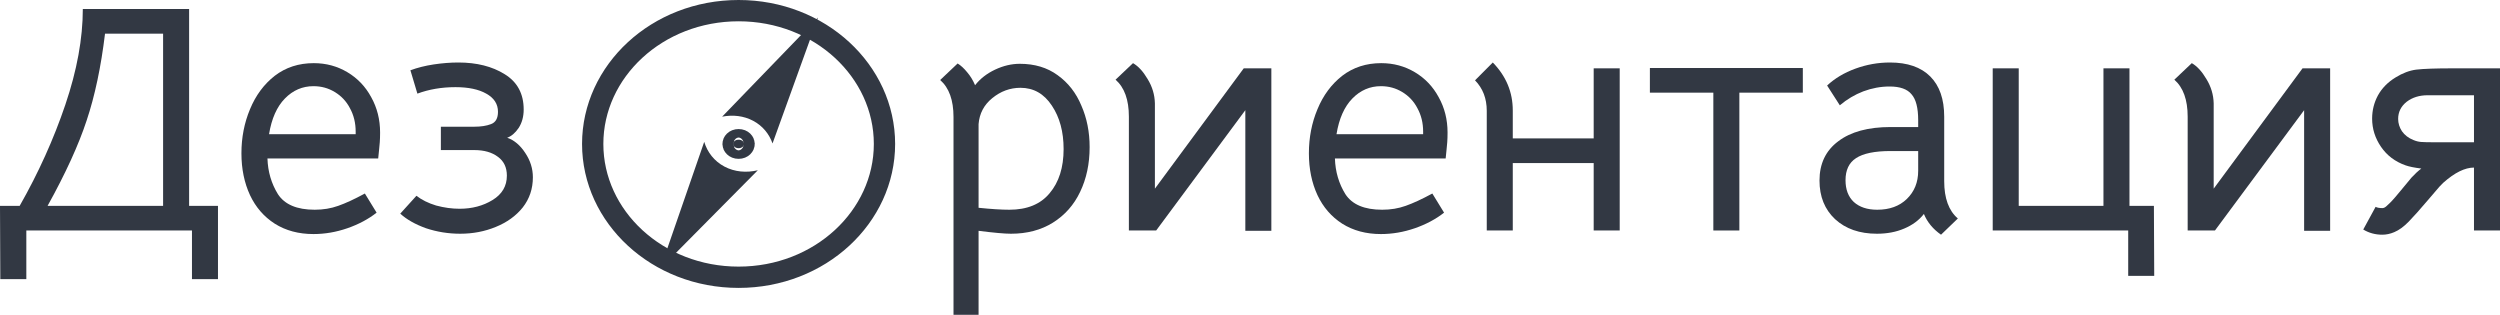 <svg width="270" height="34" viewBox="0 0 270 34" fill="none" xmlns="http://www.w3.org/2000/svg">
<path d="M95.524 15.547C95.524 23.409 88.562 29.944 79.768 29.944C70.974 29.944 64.012 23.409 64.012 15.547C64.012 7.684 70.974 1.15 79.768 1.15C88.562 1.15 95.524 7.684 95.524 15.547Z" stroke="#323843" stroke-width="2.3"/>
<path d="M80.367 15.546C80.367 15.711 80.192 16.005 79.768 16.005C79.345 16.005 79.169 15.711 79.169 15.546C79.169 15.382 79.345 15.088 79.768 15.088C80.192 15.088 80.367 15.382 80.367 15.546Z" fill="#323843" stroke="#323843" stroke-width="2.3"/>
<path fill-rule="evenodd" clip-rule="evenodd" d="M81.845 18.387C80.612 18.681 79.335 18.572 78.235 17.988C77.136 17.404 76.396 16.444 76.055 15.319L71.318 29.009L81.845 18.387Z" fill="#323843"/>
<path fill-rule="evenodd" clip-rule="evenodd" d="M83.434 15.492L88.343 1.892L77.991 12.601C79.144 12.376 80.319 12.504 81.34 13.046C82.361 13.588 83.07 14.461 83.434 15.492Z" fill="#323843"/>
<path d="M20.732 30.147V24.893H2.844V30.147H0.034L0 22.231H2.125C4.158 18.659 5.803 15.016 7.059 11.303C8.316 7.591 8.944 4.146 8.944 0.971H20.424V22.231H23.542V30.147H20.732ZM11.343 3.633C10.909 7.229 10.246 10.357 9.355 13.019C8.487 15.658 7.082 18.729 5.14 22.231H17.614V3.633H11.343Z" fill="#323843"/>
<path d="M28.885 17.117C28.931 18.542 29.308 19.826 30.016 20.97C30.747 22.091 32.072 22.651 33.991 22.651C34.905 22.651 35.75 22.511 36.527 22.231C37.327 21.951 38.286 21.507 39.406 20.9L40.673 22.967C39.783 23.667 38.732 24.227 37.521 24.648C36.31 25.068 35.088 25.278 33.854 25.278C32.255 25.278 30.861 24.905 29.674 24.157C28.509 23.41 27.617 22.383 27.001 21.075C26.384 19.744 26.075 18.238 26.075 16.557C26.075 14.852 26.384 13.265 27.001 11.794C27.617 10.299 28.509 9.097 29.674 8.186C30.861 7.275 32.267 6.82 33.889 6.82C35.214 6.82 36.424 7.147 37.521 7.801C38.617 8.454 39.474 9.353 40.091 10.498C40.731 11.642 41.05 12.914 41.05 14.315C41.05 14.712 41.039 15.063 41.016 15.366C40.993 15.646 40.971 15.892 40.948 16.102L40.845 17.117H28.885ZM38.412 14.491V14.21C38.412 13.276 38.206 12.436 37.795 11.688C37.407 10.941 36.858 10.357 36.15 9.937C35.465 9.517 34.7 9.307 33.854 9.307C32.666 9.307 31.638 9.75 30.77 10.638C29.902 11.525 29.331 12.809 29.057 14.491H38.412Z" fill="#323843"/>
<path d="M49.704 25.243C48.425 25.243 47.191 25.045 46.003 24.648C44.838 24.227 43.913 23.702 43.228 23.072L44.975 21.145C45.546 21.589 46.255 21.939 47.1 22.196C47.968 22.43 48.813 22.546 49.636 22.546C50.983 22.546 52.172 22.231 53.2 21.601C54.228 20.97 54.742 20.095 54.742 18.974C54.742 18.086 54.422 17.409 53.782 16.942C53.142 16.452 52.286 16.207 51.212 16.207H47.614V13.685H51.212C51.943 13.685 52.548 13.591 53.028 13.405C53.531 13.218 53.782 12.774 53.782 12.074C53.782 11.233 53.359 10.579 52.514 10.112C51.692 9.645 50.584 9.412 49.19 9.412C47.705 9.412 46.334 9.645 45.078 10.112L44.324 7.591C45.078 7.31 45.912 7.1 46.826 6.96C47.762 6.82 48.653 6.75 49.499 6.75C51.486 6.75 53.154 7.17 54.502 8.011C55.872 8.851 56.558 10.124 56.558 11.829C56.558 12.599 56.375 13.265 56.01 13.825C55.644 14.362 55.233 14.712 54.776 14.876C55.53 15.133 56.181 15.681 56.729 16.522C57.277 17.339 57.551 18.215 57.551 19.149C57.551 20.386 57.186 21.472 56.455 22.406C55.724 23.317 54.753 24.017 53.542 24.508C52.354 24.998 51.075 25.243 49.704 25.243Z" fill="#323843"/>
<path d="M110.141 6.89C111.74 6.89 113.1 7.299 114.219 8.116C115.361 8.933 116.218 10.031 116.789 11.408C117.383 12.763 117.68 14.257 117.68 15.892C117.68 17.689 117.337 19.301 116.652 20.725C115.99 22.126 115.007 23.235 113.705 24.052C112.426 24.846 110.918 25.243 109.182 25.243C108.496 25.243 107.331 25.138 105.686 24.928V34H102.979V12.634C102.979 10.813 102.499 9.482 101.54 8.641L103.425 6.855C103.767 7.065 104.11 7.38 104.453 7.801C104.795 8.198 105.081 8.665 105.309 9.202C105.858 8.501 106.577 7.941 107.468 7.52C108.359 7.1 109.25 6.89 110.141 6.89ZM109.01 22.651C110.929 22.651 112.38 22.056 113.362 20.865C114.368 19.674 114.87 18.086 114.87 16.102C114.87 14.234 114.448 12.669 113.602 11.408C112.757 10.124 111.626 9.482 110.21 9.482C109.09 9.482 108.074 9.855 107.16 10.603C106.269 11.327 105.778 12.261 105.686 13.405V22.441C107.057 22.581 108.165 22.651 109.01 22.651Z" fill="#323843"/>
<path d="M137.306 7.38V24.928H134.496V11.899L124.866 24.893H121.919V12.599C121.919 10.778 121.44 9.447 120.48 8.606L122.365 6.82C122.936 7.147 123.461 7.719 123.941 8.536C124.444 9.353 124.707 10.229 124.729 11.163V20.375L134.324 7.38H137.306Z" fill="#323843"/>
<path d="M144.171 17.117C144.217 18.542 144.594 19.826 145.302 20.97C146.033 22.091 147.358 22.651 149.277 22.651C150.191 22.651 151.036 22.511 151.813 22.231C152.613 21.951 153.572 21.507 154.692 20.9L155.959 22.967C155.069 23.667 154.018 24.227 152.807 24.648C151.596 25.068 150.374 25.278 149.14 25.278C147.541 25.278 146.147 24.905 144.959 24.157C143.794 23.41 142.903 22.383 142.287 21.075C141.67 19.744 141.361 18.238 141.361 16.557C141.361 14.852 141.67 13.265 142.287 11.794C142.903 10.299 143.794 9.097 144.959 8.186C146.147 7.275 147.552 6.82 149.174 6.82C150.499 6.82 151.71 7.147 152.807 7.801C153.903 8.454 154.76 9.353 155.377 10.498C156.017 11.642 156.336 12.914 156.336 14.315C156.336 14.712 156.325 15.063 156.302 15.366C156.279 15.646 156.256 15.892 156.234 16.102L156.131 17.117H144.171ZM153.698 14.491V14.21C153.698 13.276 153.492 12.436 153.081 11.688C152.693 10.941 152.144 10.357 151.436 9.937C150.751 9.517 149.985 9.307 149.14 9.307C147.952 9.307 146.924 9.75 146.056 10.638C145.188 11.525 144.617 12.809 144.343 14.491H153.698Z" fill="#323843"/>
<path d="M174.928 24.893H172.118V17.608H163.38V24.893H160.57V11.969C160.57 10.638 160.147 9.54 159.302 8.676L161.221 6.75C162.66 8.221 163.38 9.949 163.38 11.934V14.946H172.118V7.38H174.928V24.893Z" fill="#323843"/>
<path d="M185.041 10.007H178.188V7.345H194.705V10.007H187.851V24.893H185.041V10.007Z" fill="#323843"/>
<path d="M209.631 25.348C208.763 24.741 208.146 23.994 207.781 23.107C207.255 23.784 206.547 24.309 205.656 24.683C204.788 25.056 203.805 25.243 202.709 25.243C200.836 25.243 199.328 24.718 198.186 23.667C197.066 22.616 196.506 21.227 196.506 19.499C196.506 17.678 197.18 16.265 198.528 15.261C199.876 14.234 201.761 13.72 204.182 13.72H207.164V12.984C207.164 11.653 206.924 10.72 206.444 10.182C205.987 9.622 205.199 9.342 204.08 9.342C203.12 9.342 202.172 9.517 201.235 9.867C200.322 10.217 199.476 10.72 198.7 11.373L197.329 9.237C198.151 8.466 199.168 7.859 200.379 7.415C201.589 6.972 202.835 6.75 204.114 6.75C206.01 6.75 207.461 7.252 208.466 8.256C209.471 9.26 209.974 10.708 209.974 12.599V19.569C209.974 21.414 210.465 22.756 211.447 23.597L209.631 25.348ZM202.743 22.651C204.068 22.651 205.13 22.266 205.93 21.496C206.752 20.702 207.164 19.686 207.164 18.448V16.312H204.182C202.469 16.312 201.224 16.569 200.447 17.082C199.693 17.573 199.316 18.367 199.316 19.464C199.316 20.468 199.613 21.25 200.207 21.811C200.824 22.371 201.669 22.651 202.743 22.651Z" fill="#323843"/>
<path d="M232.656 29.797H229.846V24.893H215.213V7.38H218.023V22.231H227.173V7.38H229.983V22.231H232.622L232.656 29.797Z" fill="#323843"/>
<path d="M251.655 7.38V24.928H248.845V11.899L239.215 24.893H236.268V12.599C236.268 10.778 235.789 9.447 234.829 8.606L236.714 6.82C237.285 7.147 237.81 7.719 238.29 8.536C238.793 9.353 239.055 10.229 239.078 11.163V20.375L248.673 7.38H251.655Z" fill="#323843"/>
<path d="M257.287 25.348C256.533 25.348 255.847 25.162 255.231 24.788L256.567 22.336C256.636 22.383 256.738 22.418 256.875 22.441C257.012 22.465 257.15 22.476 257.287 22.476C257.424 22.476 257.561 22.418 257.698 22.301C257.835 22.184 257.961 22.068 258.075 21.951C258.189 21.834 258.28 21.741 258.349 21.671C258.486 21.531 258.806 21.157 259.308 20.55L260.439 19.184C260.805 18.787 261.159 18.46 261.502 18.203C260.748 18.11 260.177 17.993 259.788 17.853C258.669 17.456 257.789 16.791 257.15 15.857C256.51 14.922 256.19 13.907 256.19 12.809C256.19 11.922 256.396 11.093 256.807 10.322C257.241 9.529 257.881 8.875 258.726 8.361C259.48 7.894 260.222 7.614 260.953 7.52C261.707 7.427 263.044 7.38 264.963 7.38H270V24.893H267.19V18.098C266.208 18.098 265.1 18.647 263.866 19.744C263.638 19.954 263.341 20.281 262.975 20.725C262.61 21.145 262.37 21.425 262.255 21.566C261.364 22.616 260.656 23.41 260.131 23.947C259.605 24.484 259.091 24.858 258.589 25.068C258.155 25.255 257.721 25.348 257.287 25.348ZM260.645 15.121C260.919 15.238 261.193 15.308 261.467 15.331C261.741 15.354 262.267 15.366 263.044 15.366H267.19V10.287H262.187C261.296 10.287 260.542 10.521 259.925 10.988C259.308 11.478 259 12.097 259 12.844C259 13.311 259.137 13.755 259.411 14.175C259.708 14.596 260.119 14.911 260.645 15.121Z" fill="#323843"/>
</svg>
